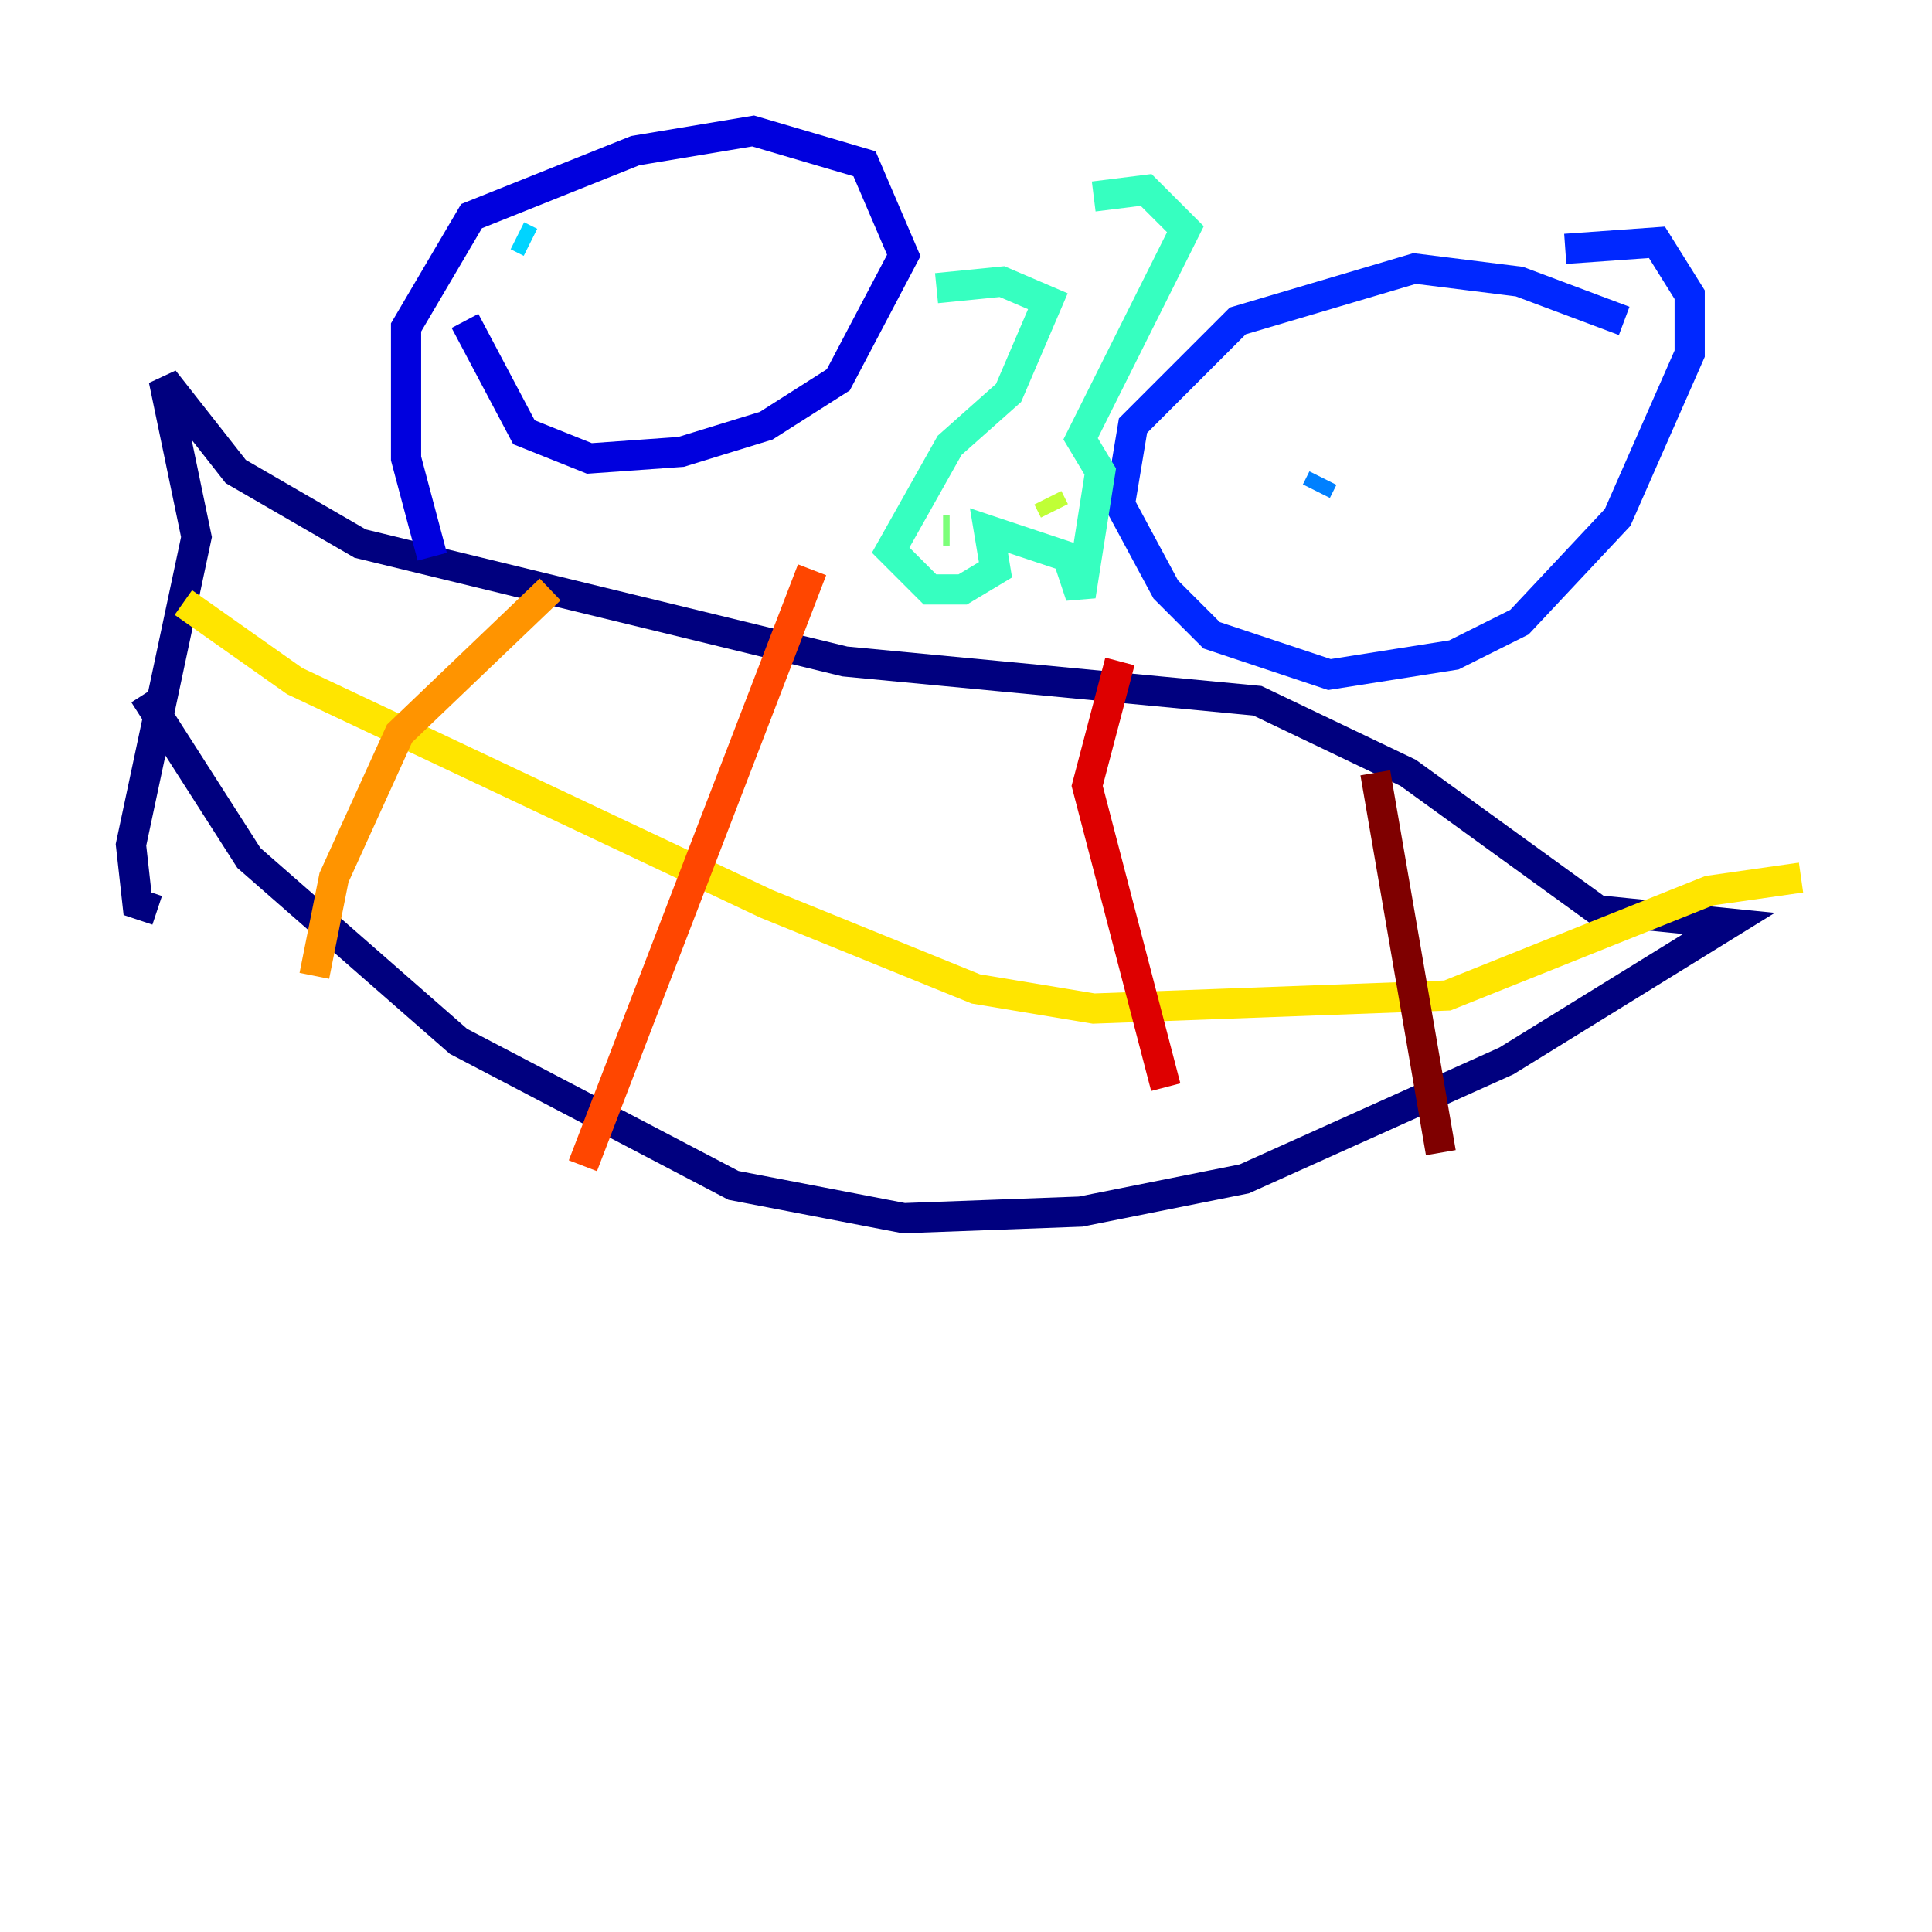 <?xml version="1.0" encoding="utf-8" ?>
<svg baseProfile="tiny" height="128" version="1.2" viewBox="0,0,128,128" width="128" xmlns="http://www.w3.org/2000/svg" xmlns:ev="http://www.w3.org/2001/xml-events" xmlns:xlink="http://www.w3.org/1999/xlink"><defs /><polyline fill="none" points="9.546,45.993 16.488,56.841 30.373,68.99 48.597,78.536 59.878,80.705 71.593,80.271 82.441,78.102 99.797,70.291 114.549,61.18 105.871,60.312 93.288,51.2 83.308,46.427 55.973,43.824 23.864,36.014 15.62,31.241 10.848,25.166 13.017,35.58 8.678,55.973 9.112,59.878 10.414,60.312" stroke="#00007f" stroke-width="2" /><polyline fill="none" points="30.807,21.261 34.712,28.637 39.051,30.373 45.125,29.939 50.766,28.203 55.539,25.166 59.878,16.922 57.275,10.848 49.898,8.678 42.088,9.98 31.241,14.319 26.902,21.695 26.902,30.373 28.637,36.881" stroke="#0000de" stroke-width="2" /><polyline fill="none" points="107.607,21.261 100.664,18.658 93.722,17.79 82.007,21.261 75.064,28.203 74.197,33.41 77.234,39.051 80.271,42.088 88.081,44.691 96.325,43.39 100.664,41.22 107.173,34.278 111.946,23.43 111.946,19.525 109.776,16.054 103.702,16.488" stroke="#0028ff" stroke-width="2" /><polyline fill="none" points="87.647,31.675 87.214,32.542" stroke="#0080ff" stroke-width="2" /><polyline fill="none" points="34.278,15.62 35.146,16.054" stroke="#00d4ff" stroke-width="2" /><polyline fill="none" points="62.047,19.091 66.386,18.658 69.424,19.959 66.82,26.034 62.915,29.505 59.01,36.447 61.614,39.051 63.783,39.051 65.953,37.749 65.519,35.146 70.725,36.881 71.593,39.485 72.895,31.241 71.593,29.071 78.536,15.186 75.932,12.583 72.461,13.017" stroke="#36ffc0" stroke-width="2" /><polyline fill="none" points="62.481,35.146 62.915,35.146" stroke="#7cff79" stroke-width="2" /><polyline fill="none" points="69.424,32.976 69.858,33.844" stroke="#c0ff36" stroke-width="2" /><polyline fill="none" points="12.149,39.919 19.525,45.125 50.766,59.878 64.651,65.519 72.461,66.82 95.891,65.953 113.248,59.01 119.322,58.142" stroke="#ffe500" stroke-width="2" /><polyline fill="none" points="36.447,39.051 26.468,48.597 22.129,58.142 20.827,64.651" stroke="#ff9400" stroke-width="2" /><polyline fill="none" points="53.803,37.749 38.617,77.234" stroke="#ff4600" stroke-width="2" /><polyline fill="none" points="74.197,43.824 72.027,52.068 77.234,72.027" stroke="#de0000" stroke-width="2" /><polyline fill="none" points="91.119,51.2 95.458,76.366" stroke="#7f0000" stroke-width="2" /></svg>